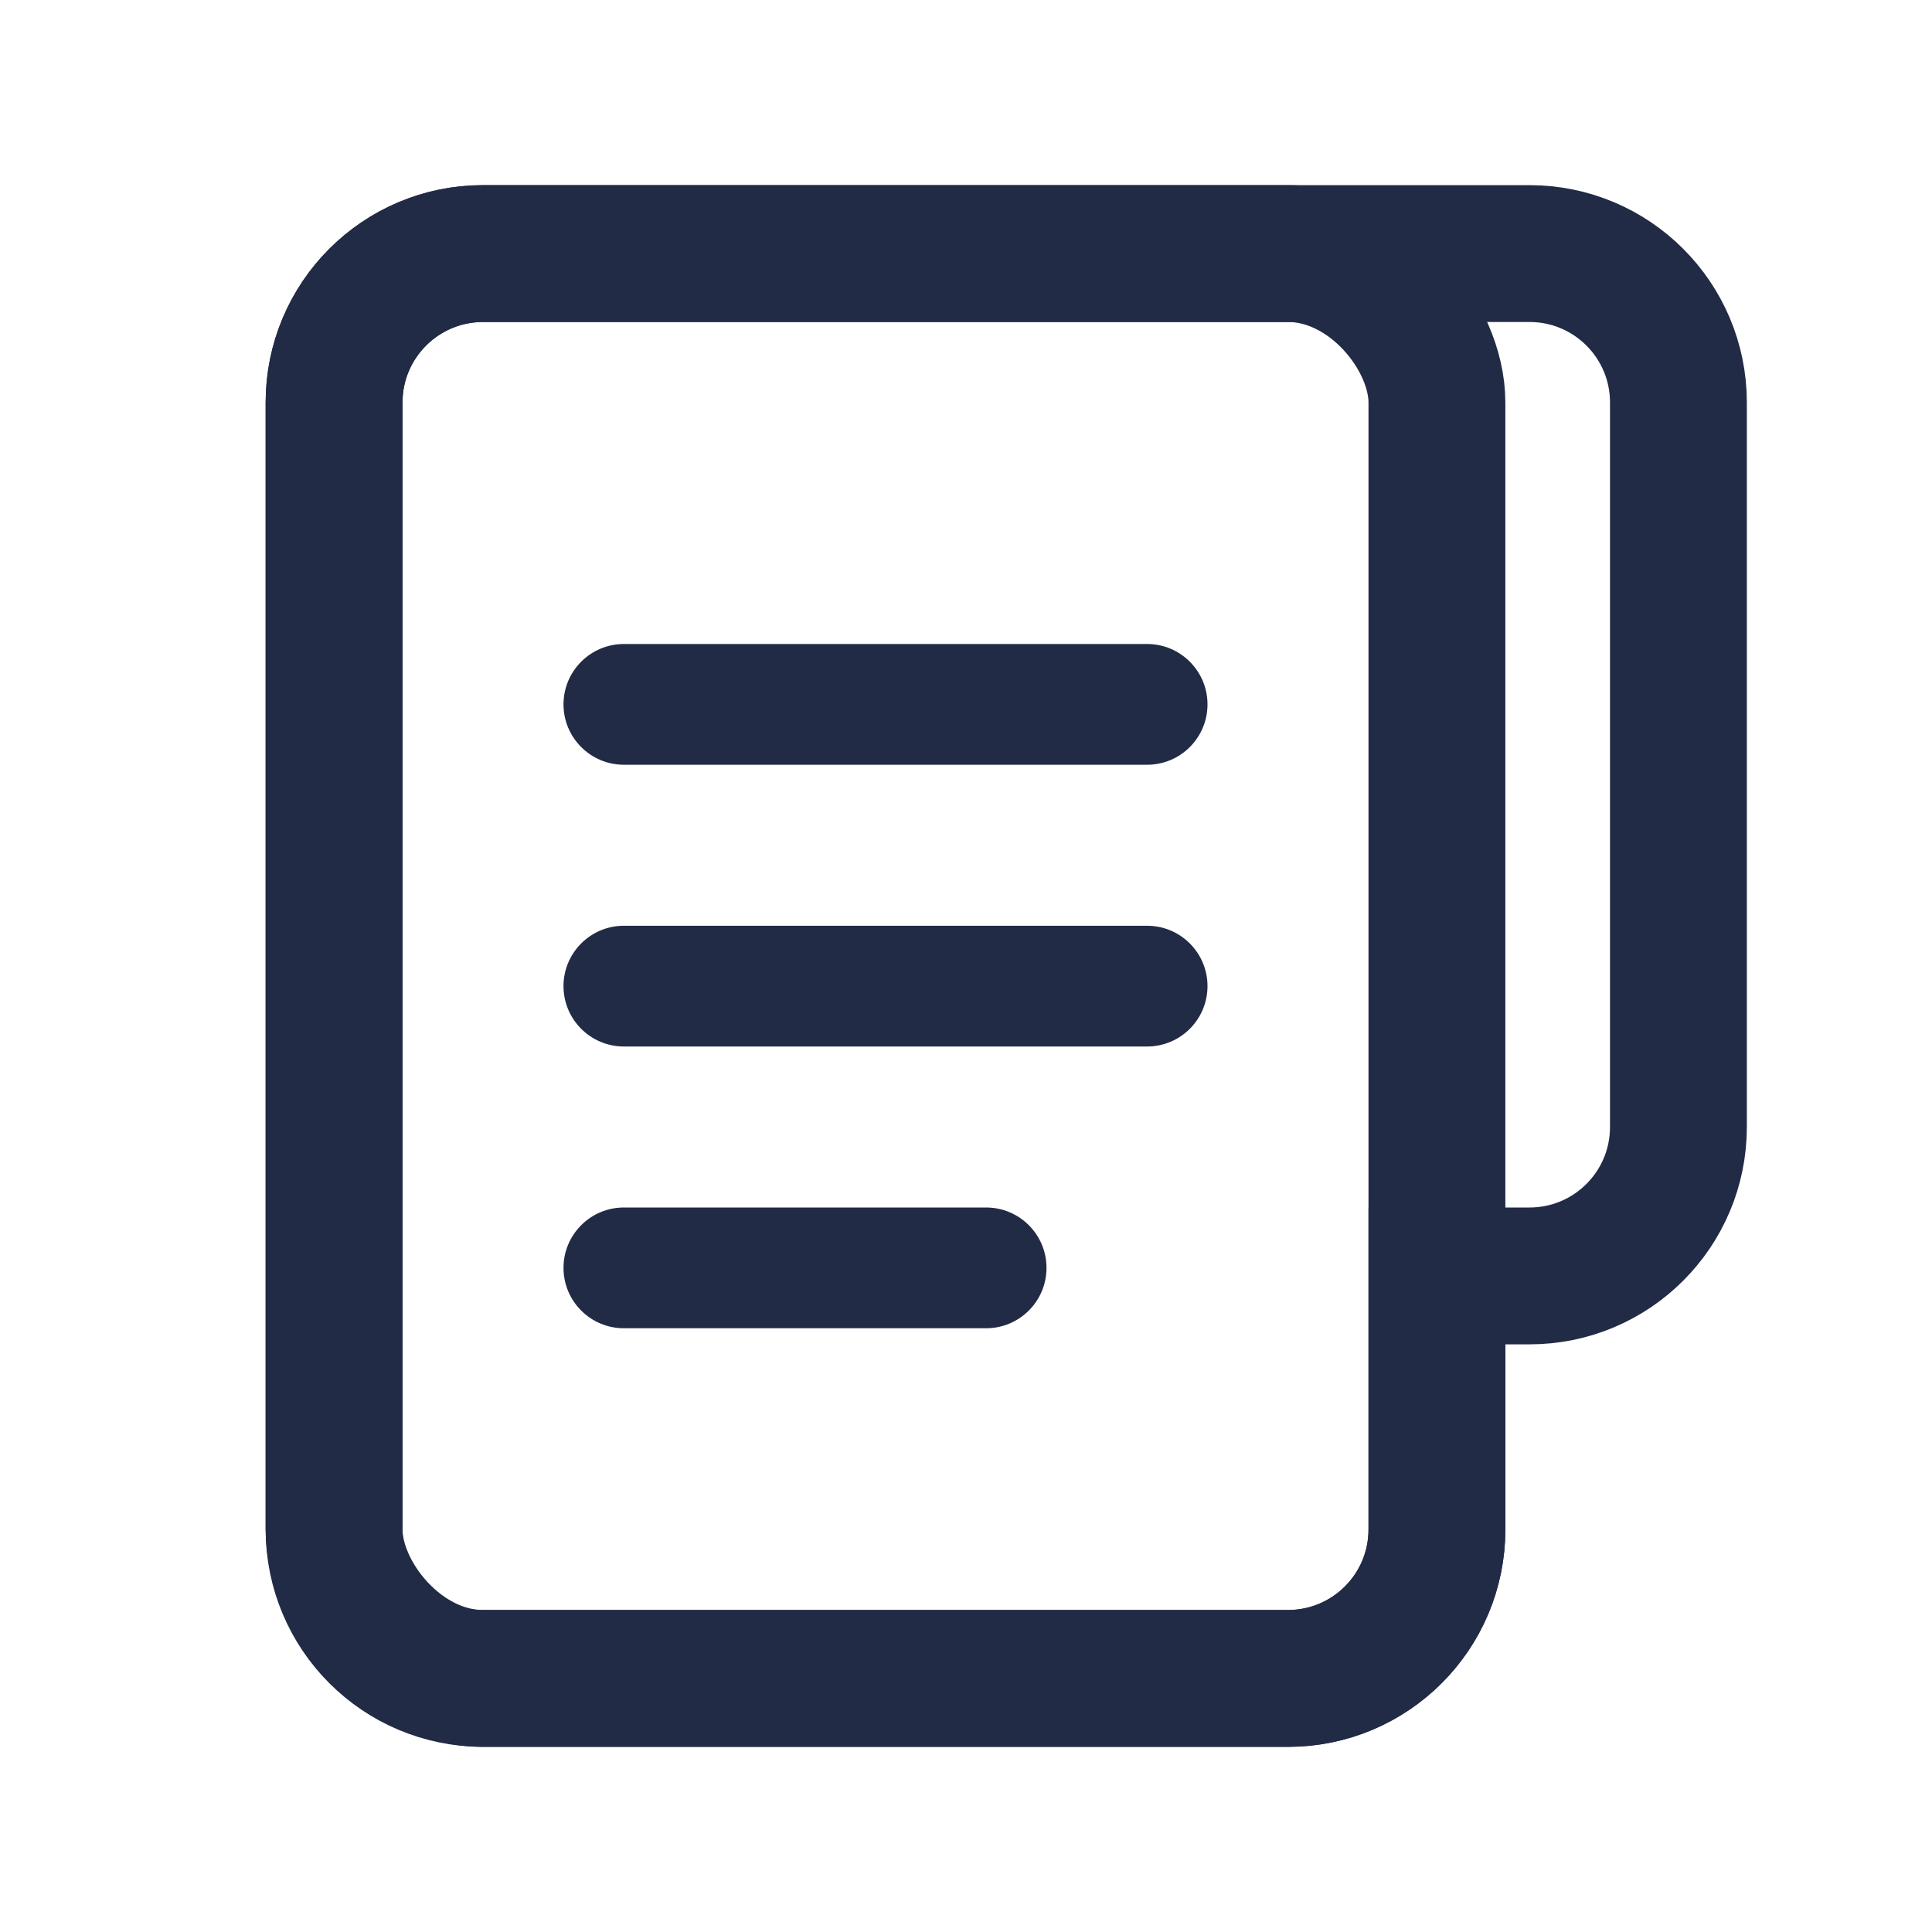 <svg width="24" height="24" viewBox="0 0 24 24" fill="none" xmlns="http://www.w3.org/2000/svg">
<path fill-rule="evenodd" clip-rule="evenodd" d="M7 8.75C7 8.336 7.336 8 7.75 8H14.25C14.664 8 15 8.336 15 8.75C15 9.164 14.664 9.5 14.25 9.5H7.75C7.336 9.5 7 9.164 7 8.75Z" fill="#222B45"/>
<path fill-rule="evenodd" clip-rule="evenodd" d="M7 12.25C7 11.836 7.336 11.5 7.75 11.5H14.25C14.664 11.5 15 11.836 15 12.25C15 12.664 14.664 13 14.25 13H7.75C7.336 13 7 12.664 7 12.25Z" fill="#222B45"/>
<path fill-rule="evenodd" clip-rule="evenodd" d="M7 15.75C7 15.336 7.336 15 7.75 15H12.25C12.664 15 13 15.336 13 15.75C13 16.164 12.664 16.5 12.25 16.5H7.75C7.336 16.5 7 16.164 7 15.75Z" fill="#222B45"/>
<path d="M17.85 19V15.85H19C20.022 15.85 20.85 15.022 20.85 14V5C20.85 3.978 20.022 3.15 19 3.15H16H6C4.978 3.15 4.15 3.978 4.15 5V19C4.15 20.022 4.978 20.85 6 20.85H16C17.022 20.85 17.85 20.022 17.85 19Z" stroke="#222B45" stroke-width="1.7"/>
<rect x="4.15" y="3.15" width="13.7" height="17.7" rx="1.85" stroke="#222B45" stroke-width="1.7"/>
</svg>
